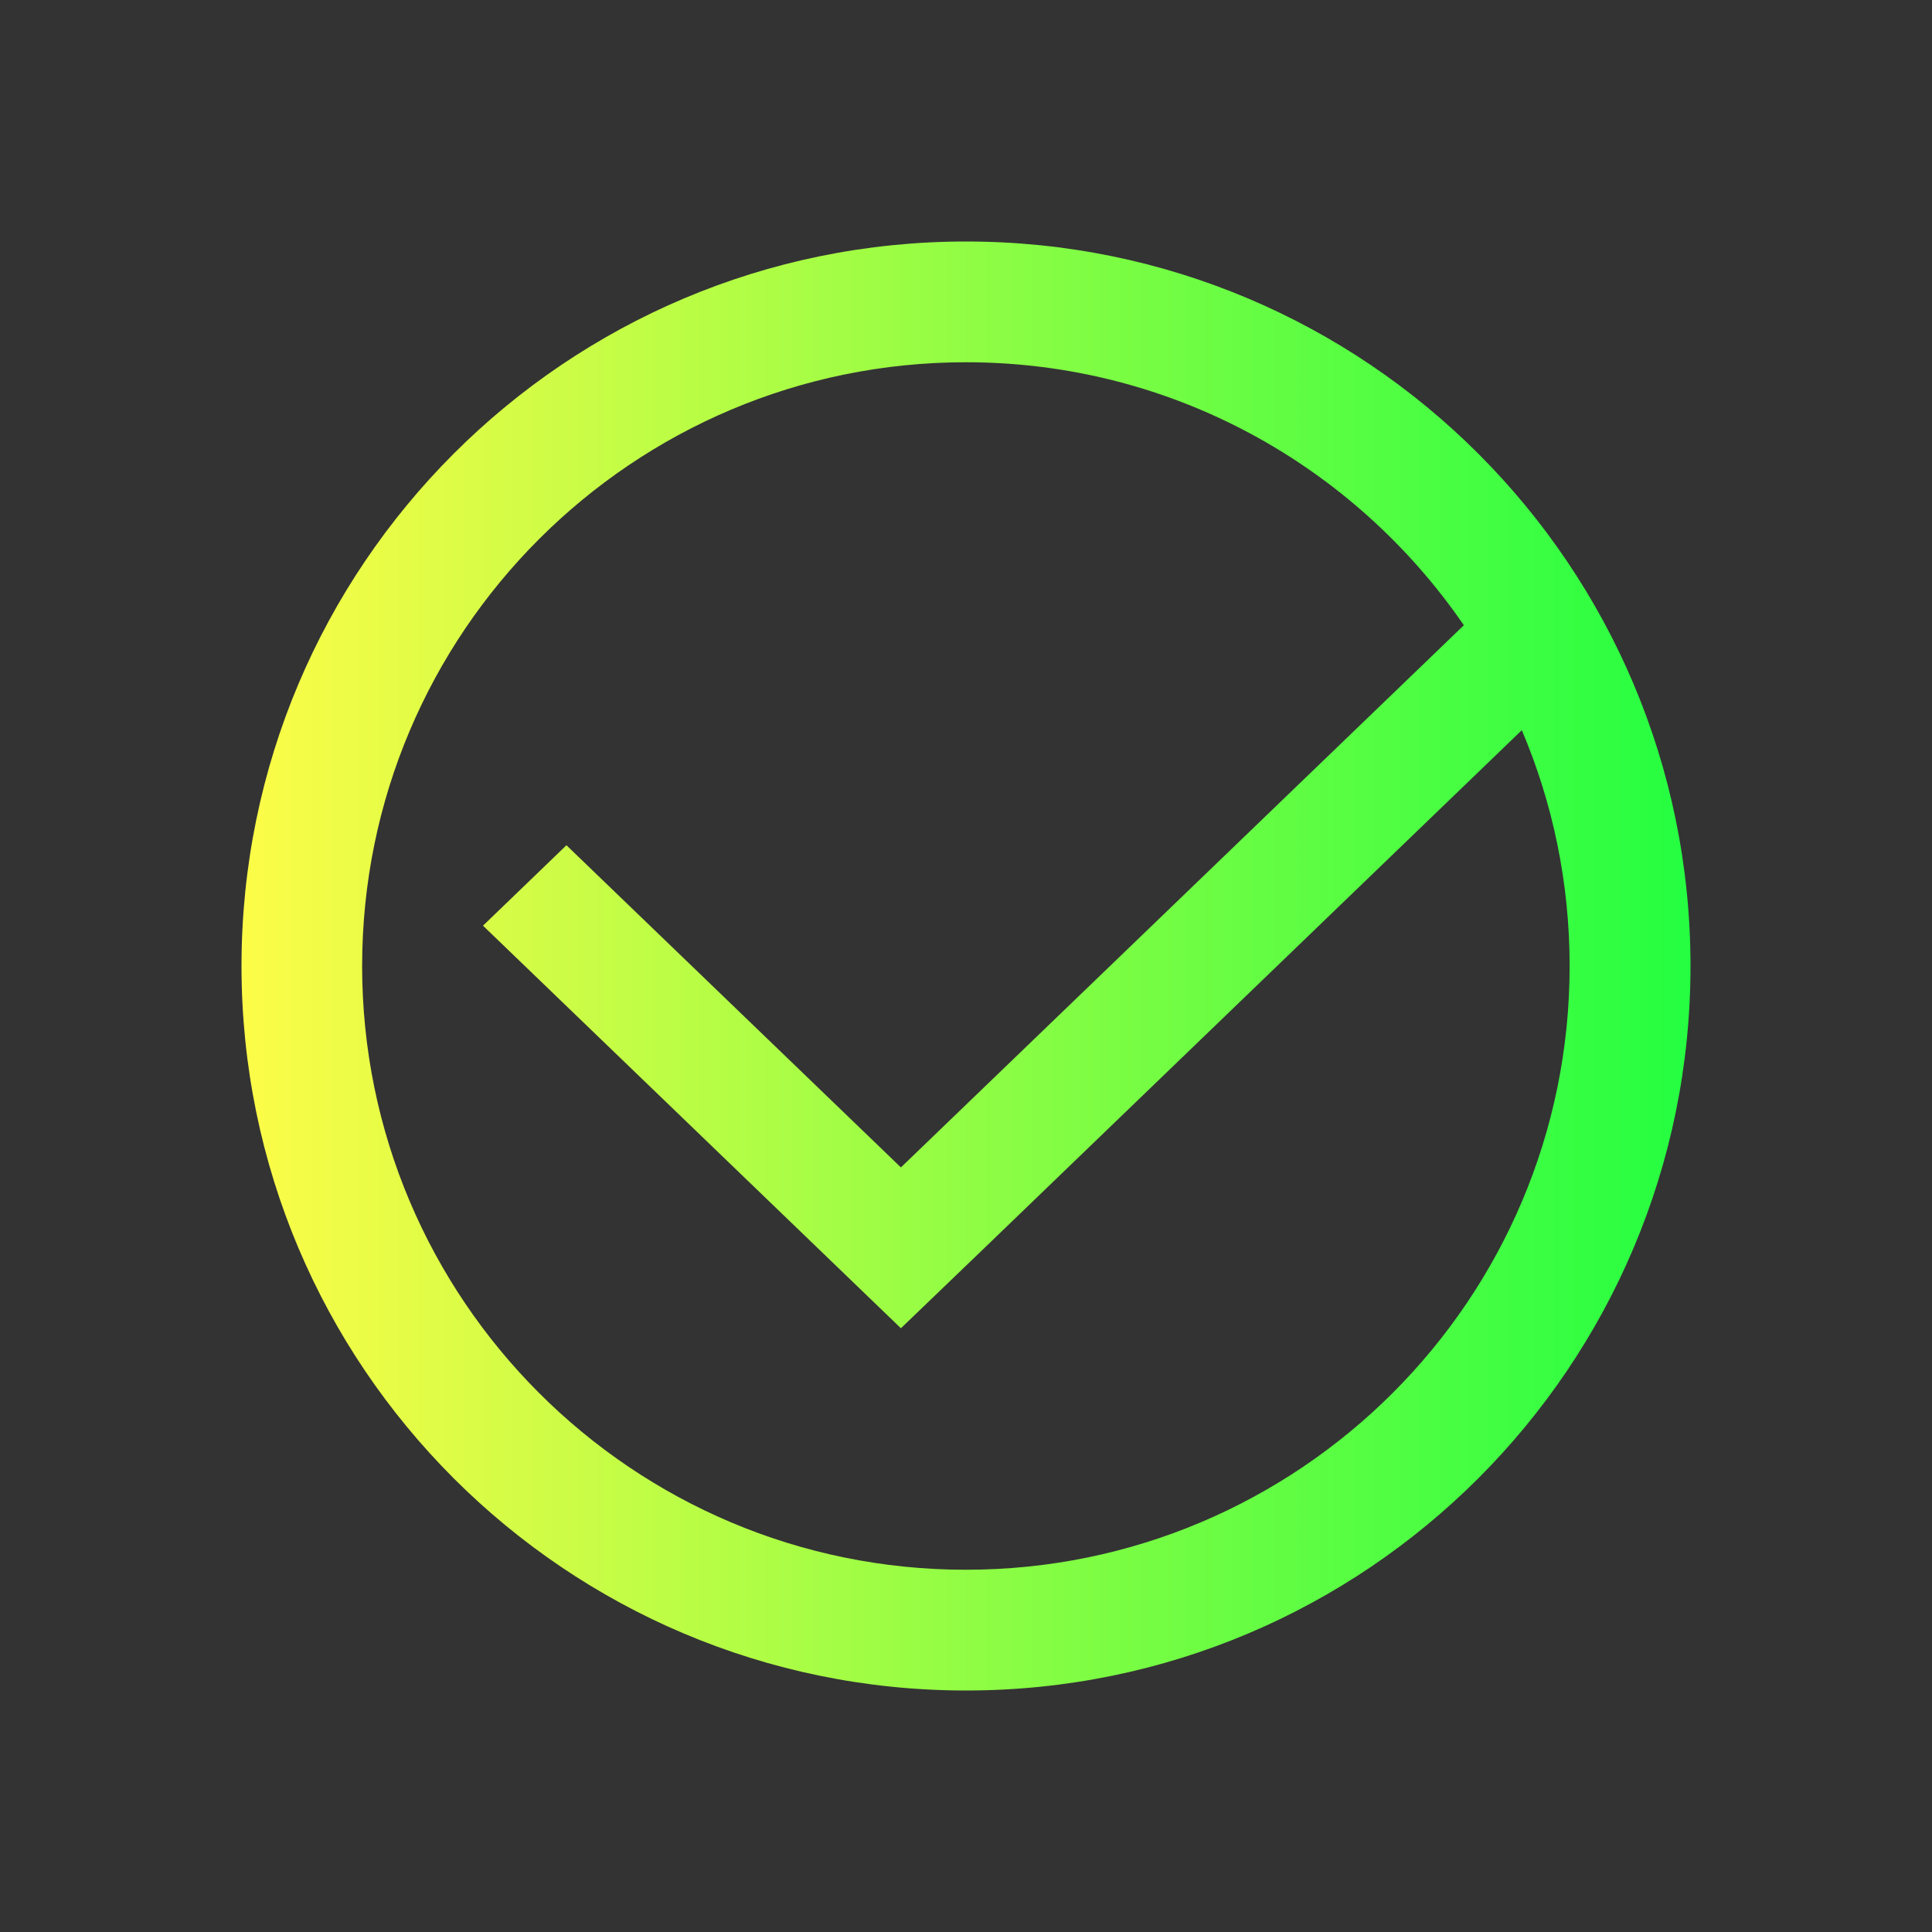 <svg width="16" height="16" viewBox="0 0 16 16" fill="none" xmlns="http://www.w3.org/2000/svg">
<rect x="0" y="0" width="16" height="16" fill="#333333" stroke="none"/>
<path d="M8 2C4.686 2 2 4.686 2 8C2 11.314 4.686 14 8 14C11.314 14 14 11.314 14 8C14 4.686 11.314 2 8 2ZM8 3C9.713 3 11.222 3.865 12.123 5.178L7.461 9.668L4.691 7L4 7.666L7.461 11L8.154 10.334L12.603 6.047C12.858 6.647 12.999 7.307 12.999 8C12.999 10.761 10.76 13 7.999 13C5.238 13 2.999 10.761 2.999 8C2.999 5.239 5.239 3 8 3Z" fill="url(#paint0_linear_10_9957)"/>
<defs>
<linearGradient id="paint0_linear_10_9957" x1="2" y1="8" x2="14" y2="8" gradientUnits="userSpaceOnUse">
<stop stop-color="#FDFC47"/>
<stop offset="1" stop-color="#24FE41"/>
</linearGradient>
</defs>
</svg>
